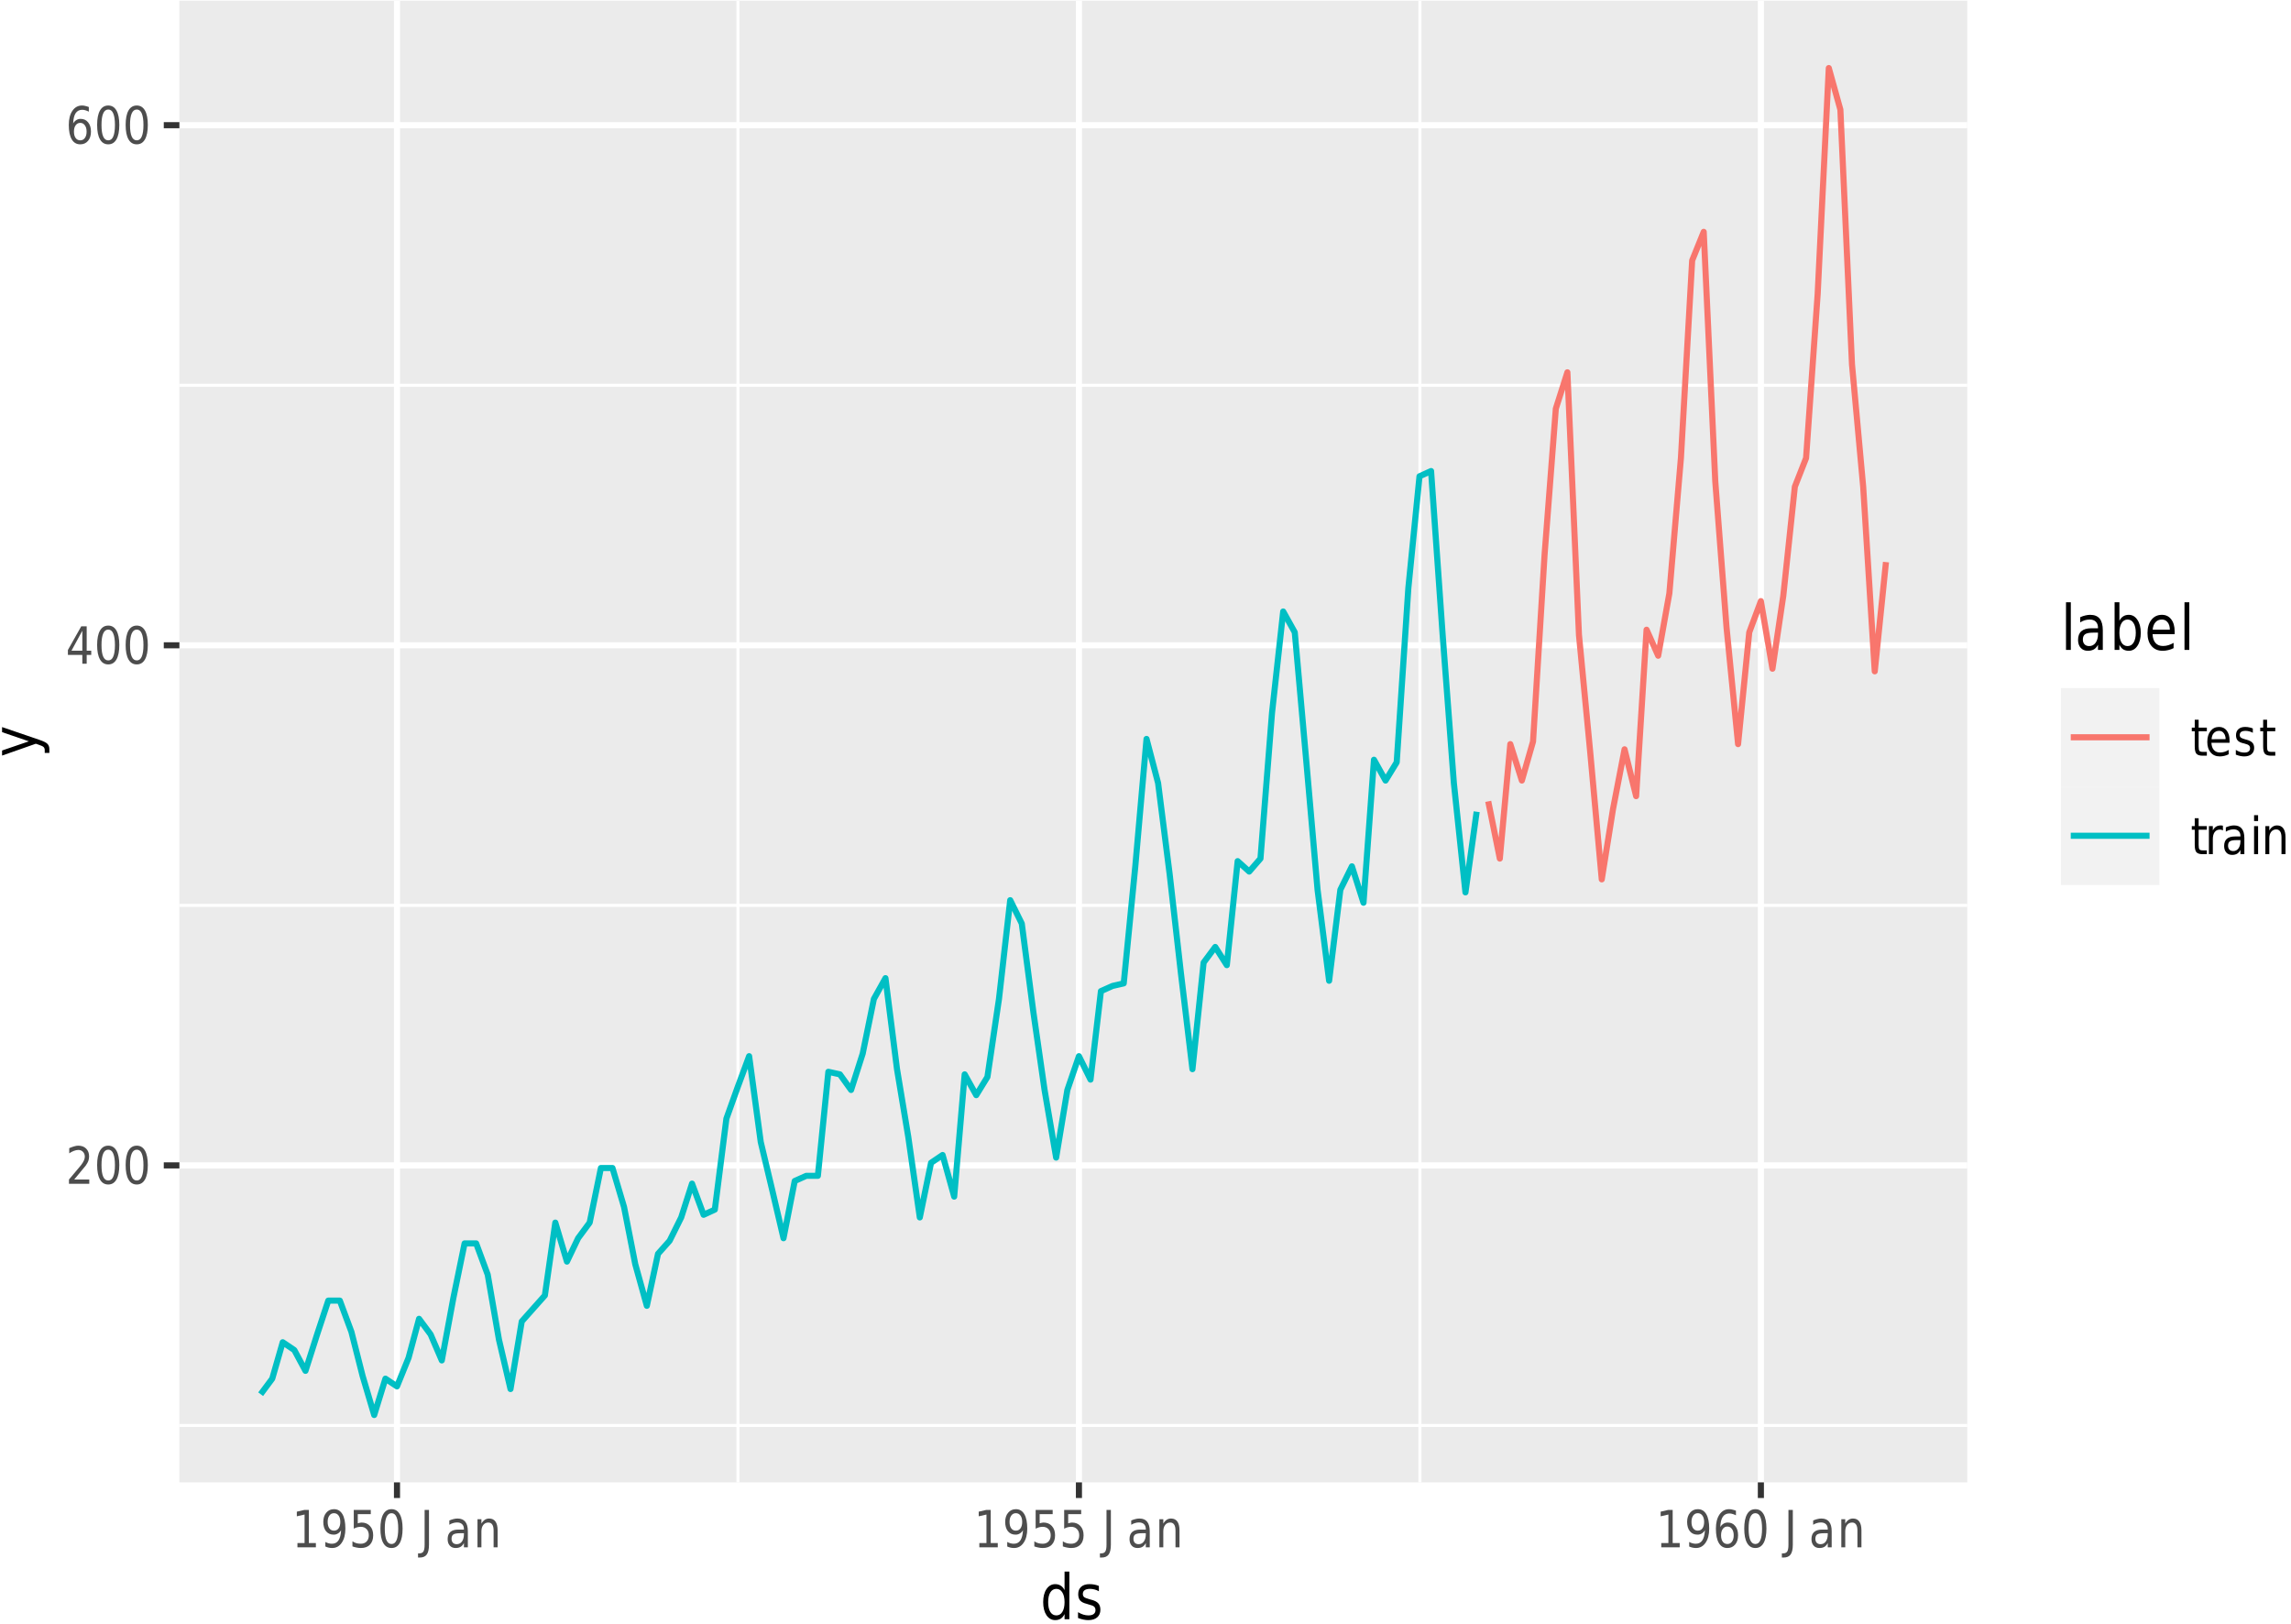 <?xml version="1.0" encoding="UTF-8"?>
<svg xmlns="http://www.w3.org/2000/svg" xmlns:xlink="http://www.w3.org/1999/xlink" width="402pt" height="285pt" viewBox="0 0 402 285" version="1.1">
<defs>
<g>
<symbol overflow="visible" id="glyph0-0">
<path style="stroke:none;" d="M 0.391 1.594 L 0.391 -6.344 L 4.234 -6.344 L 4.234 1.594 Z M 0.812 1.094 L 3.812 1.094 L 3.812 -5.844 L 0.812 -5.844 Z M 0.812 1.094 "/>
</symbol>
<symbol overflow="visible" id="glyph0-1">
<path style="stroke:none;" d="M 1.484 -0.75 L 4.125 -0.75 L 4.125 0 L 0.562 0 L 0.562 -0.75 C 0.852 -1.094 1.242 -1.555 1.734 -2.141 C 2.234 -2.734 2.551 -3.113 2.688 -3.281 C 2.926 -3.602 3.094 -3.875 3.188 -4.094 C 3.289 -4.32 3.344 -4.539 3.344 -4.75 C 3.344 -5.102 3.234 -5.391 3.016 -5.609 C 2.805 -5.828 2.535 -5.938 2.203 -5.938 C 1.961 -5.938 1.707 -5.883 1.438 -5.781 C 1.176 -5.688 0.898 -5.539 0.609 -5.344 L 0.609 -6.25 C 0.91 -6.383 1.191 -6.488 1.453 -6.562 C 1.723 -6.645 1.969 -6.688 2.188 -6.688 C 2.77 -6.688 3.234 -6.516 3.578 -6.172 C 3.922 -5.828 4.094 -5.375 4.094 -4.812 C 4.094 -4.539 4.051 -4.281 3.969 -4.031 C 3.883 -3.789 3.727 -3.508 3.5 -3.188 C 3.438 -3.102 3.234 -2.859 2.891 -2.453 C 2.555 -2.047 2.086 -1.477 1.484 -0.75 Z M 1.484 -0.75 "/>
</symbol>
<symbol overflow="visible" id="glyph0-2">
<path style="stroke:none;" d="M 2.453 -5.984 C 2.055 -5.984 1.758 -5.754 1.562 -5.297 C 1.363 -4.848 1.266 -4.176 1.266 -3.281 C 1.266 -2.375 1.363 -1.695 1.562 -1.25 C 1.758 -0.801 2.055 -0.578 2.453 -0.578 C 2.848 -0.578 3.141 -0.801 3.328 -1.25 C 3.523 -1.695 3.625 -2.375 3.625 -3.281 C 3.625 -4.176 3.523 -4.848 3.328 -5.297 C 3.141 -5.754 2.848 -5.984 2.453 -5.984 Z M 2.453 -6.688 C 3.078 -6.688 3.555 -6.395 3.891 -5.812 C 4.223 -5.227 4.391 -4.383 4.391 -3.281 C 4.391 -2.176 4.223 -1.332 3.891 -0.75 C 3.555 -0.164 3.078 0.125 2.453 0.125 C 1.816 0.125 1.332 -0.164 1 -0.75 C 0.664 -1.332 0.5 -2.176 0.5 -3.281 C 0.5 -4.383 0.664 -5.227 1 -5.812 C 1.332 -6.395 1.816 -6.688 2.453 -6.688 Z M 2.453 -6.688 "/>
</symbol>
<symbol overflow="visible" id="glyph0-3">
<path style="stroke:none;" d="M 2.906 -5.781 L 1 -2.281 L 2.906 -2.281 Z M 2.719 -6.562 L 3.672 -6.562 L 3.672 -2.281 L 4.469 -2.281 L 4.469 -1.547 L 3.672 -1.547 L 3.672 0 L 2.906 0 L 2.906 -1.547 L 0.375 -1.547 L 0.375 -2.406 Z M 2.719 -6.562 "/>
</symbol>
<symbol overflow="visible" id="glyph0-4">
<path style="stroke:none;" d="M 2.547 -3.641 C 2.203 -3.641 1.93 -3.5 1.734 -3.219 C 1.535 -2.945 1.438 -2.578 1.438 -2.109 C 1.438 -1.629 1.535 -1.254 1.734 -0.984 C 1.93 -0.711 2.203 -0.578 2.547 -0.578 C 2.879 -0.578 3.145 -0.711 3.344 -0.984 C 3.551 -1.254 3.656 -1.629 3.656 -2.109 C 3.656 -2.578 3.551 -2.945 3.344 -3.219 C 3.145 -3.5 2.879 -3.641 2.547 -3.641 Z M 4.047 -6.422 L 4.047 -5.609 C 3.859 -5.711 3.664 -5.789 3.469 -5.844 C 3.281 -5.906 3.086 -5.938 2.891 -5.938 C 2.391 -5.938 2.004 -5.738 1.734 -5.344 C 1.473 -4.945 1.328 -4.348 1.297 -3.547 C 1.441 -3.797 1.625 -3.988 1.844 -4.125 C 2.07 -4.27 2.32 -4.344 2.594 -4.344 C 3.156 -4.344 3.598 -4.141 3.922 -3.734 C 4.254 -3.336 4.422 -2.797 4.422 -2.109 C 4.422 -1.43 4.25 -0.891 3.906 -0.484 C 3.562 -0.078 3.109 0.125 2.547 0.125 C 1.891 0.125 1.391 -0.164 1.047 -0.75 C 0.703 -1.332 0.531 -2.176 0.531 -3.281 C 0.531 -4.312 0.738 -5.133 1.156 -5.75 C 1.582 -6.375 2.148 -6.688 2.859 -6.688 C 3.055 -6.688 3.25 -6.66 3.438 -6.609 C 3.633 -6.566 3.836 -6.504 4.047 -6.422 Z M 4.047 -6.422 "/>
</symbol>
<symbol overflow="visible" id="glyph0-5">
<path style="stroke:none;" d="M 0.953 -0.75 L 2.203 -0.75 L 2.203 -5.75 L 0.844 -5.438 L 0.844 -6.25 L 2.188 -6.562 L 2.953 -6.562 L 2.953 -0.75 L 4.188 -0.75 L 4.188 0 L 0.953 0 Z M 0.953 -0.75 "/>
</symbol>
<symbol overflow="visible" id="glyph0-6">
<path style="stroke:none;" d="M 0.844 -0.141 L 0.844 -0.938 C 1.031 -0.832 1.223 -0.754 1.422 -0.703 C 1.617 -0.648 1.812 -0.625 2 -0.625 C 2.5 -0.625 2.879 -0.816 3.141 -1.203 C 3.41 -1.598 3.566 -2.195 3.609 -3 C 3.461 -2.75 3.273 -2.555 3.047 -2.422 C 2.828 -2.285 2.582 -2.219 2.312 -2.219 C 1.75 -2.219 1.301 -2.414 0.969 -2.812 C 0.645 -3.219 0.484 -3.766 0.484 -4.453 C 0.484 -5.117 0.656 -5.656 1 -6.062 C 1.344 -6.477 1.797 -6.688 2.359 -6.688 C 3.004 -6.688 3.5 -6.395 3.844 -5.812 C 4.188 -5.227 4.359 -4.383 4.359 -3.281 C 4.359 -2.238 4.145 -1.41 3.719 -0.797 C 3.301 -0.18 2.738 0.125 2.031 0.125 C 1.844 0.125 1.648 0.102 1.453 0.062 C 1.254 0.02 1.051 -0.047 0.844 -0.141 Z M 2.359 -2.922 C 2.703 -2.922 2.973 -3.055 3.172 -3.328 C 3.367 -3.598 3.469 -3.973 3.469 -4.453 C 3.469 -4.922 3.367 -5.289 3.172 -5.562 C 2.973 -5.844 2.703 -5.984 2.359 -5.984 C 2.016 -5.984 1.742 -5.844 1.547 -5.562 C 1.348 -5.289 1.25 -4.922 1.25 -4.453 C 1.25 -3.973 1.348 -3.598 1.547 -3.328 C 1.742 -3.055 2.016 -2.922 2.359 -2.922 Z M 2.359 -2.922 "/>
</symbol>
<symbol overflow="visible" id="glyph0-7">
<path style="stroke:none;" d="M 0.828 -6.562 L 3.812 -6.562 L 3.812 -5.812 L 1.531 -5.812 L 1.531 -4.203 C 1.633 -4.242 1.742 -4.273 1.859 -4.297 C 1.973 -4.328 2.082 -4.344 2.188 -4.344 C 2.812 -4.344 3.305 -4.141 3.672 -3.734 C 4.047 -3.336 4.234 -2.797 4.234 -2.109 C 4.234 -1.398 4.039 -0.848 3.656 -0.453 C 3.281 -0.066 2.754 0.125 2.078 0.125 C 1.836 0.125 1.594 0.098 1.344 0.047 C 1.102 0.004 0.852 -0.062 0.594 -0.156 L 0.594 -1.047 C 0.82 -0.898 1.055 -0.789 1.297 -0.719 C 1.535 -0.656 1.789 -0.625 2.062 -0.625 C 2.488 -0.625 2.828 -0.754 3.078 -1.016 C 3.336 -1.285 3.469 -1.648 3.469 -2.109 C 3.469 -2.566 3.336 -2.926 3.078 -3.188 C 2.828 -3.457 2.488 -3.594 2.062 -3.594 C 1.852 -3.594 1.645 -3.566 1.438 -3.516 C 1.238 -3.461 1.035 -3.379 0.828 -3.266 Z M 0.828 -6.562 "/>
</symbol>
<symbol overflow="visible" id="glyph0-8">
<path style="stroke:none;" d=""/>
</symbol>
<symbol overflow="visible" id="glyph0-9">
<path style="stroke:none;" d="M 0.75 -6.562 L 1.516 -6.562 L 1.516 -0.453 C 1.516 0.336 1.383 0.91 1.125 1.266 C 0.875 1.617 0.461 1.797 -0.109 1.797 L -0.406 1.797 L -0.406 1.062 L -0.156 1.062 C 0.176 1.062 0.41 0.945 0.547 0.719 C 0.68 0.5 0.75 0.109 0.75 -0.453 Z M 0.75 -6.562 "/>
</symbol>
<symbol overflow="visible" id="glyph0-10">
<path style="stroke:none;" d="M 2.641 -2.469 C 2.078 -2.469 1.688 -2.395 1.469 -2.25 C 1.258 -2.102 1.156 -1.848 1.156 -1.484 C 1.156 -1.203 1.234 -0.973 1.391 -0.797 C 1.555 -0.629 1.781 -0.547 2.062 -0.547 C 2.445 -0.547 2.754 -0.703 2.984 -1.016 C 3.211 -1.336 3.328 -1.766 3.328 -2.297 L 3.328 -2.469 Z M 4.016 -2.812 L 4.016 0 L 3.328 0 L 3.328 -0.75 C 3.172 -0.445 2.973 -0.223 2.734 -0.078 C 2.504 0.055 2.219 0.125 1.875 0.125 C 1.438 0.125 1.094 -0.016 0.844 -0.297 C 0.594 -0.578 0.469 -0.957 0.469 -1.438 C 0.469 -1.988 0.625 -2.406 0.938 -2.688 C 1.258 -2.969 1.734 -3.109 2.359 -3.109 L 3.328 -3.109 L 3.328 -3.188 C 3.328 -3.562 3.223 -3.848 3.016 -4.047 C 2.805 -4.254 2.508 -4.359 2.125 -4.359 C 1.883 -4.359 1.648 -4.32 1.422 -4.25 C 1.203 -4.188 0.984 -4.086 0.766 -3.953 L 0.766 -4.703 C 1.023 -4.816 1.27 -4.898 1.5 -4.953 C 1.738 -5.016 1.973 -5.047 2.203 -5.047 C 2.816 -5.047 3.27 -4.859 3.562 -4.484 C 3.863 -4.117 4.016 -3.562 4.016 -2.812 Z M 4.016 -2.812 "/>
</symbol>
<symbol overflow="visible" id="glyph0-11">
<path style="stroke:none;" d="M 4.234 -2.969 L 4.234 0 L 3.531 0 L 3.531 -2.938 C 3.531 -3.406 3.453 -3.754 3.297 -3.984 C 3.141 -4.223 2.91 -4.344 2.609 -4.344 C 2.234 -4.344 1.938 -4.203 1.719 -3.922 C 1.5 -3.641 1.391 -3.258 1.391 -2.781 L 1.391 0 L 0.703 0 L 0.703 -4.922 L 1.391 -4.922 L 1.391 -4.156 C 1.555 -4.445 1.75 -4.664 1.969 -4.812 C 2.195 -4.969 2.457 -5.047 2.75 -5.047 C 3.238 -5.047 3.609 -4.867 3.859 -4.516 C 4.109 -4.16 4.234 -3.645 4.234 -2.969 Z M 4.234 -2.969 "/>
</symbol>
<symbol overflow="visible" id="glyph0-12">
<path style="stroke:none;" d="M 1.406 -6.312 L 1.406 -4.922 L 2.844 -4.922 L 2.844 -4.297 L 1.406 -4.297 L 1.406 -1.625 C 1.406 -1.219 1.453 -0.957 1.547 -0.844 C 1.641 -0.727 1.832 -0.672 2.125 -0.672 L 2.844 -0.672 L 2.844 0 L 2.125 0 C 1.594 0 1.223 -0.113 1.016 -0.344 C 0.816 -0.582 0.719 -1.008 0.719 -1.625 L 0.719 -4.297 L 0.203 -4.297 L 0.203 -4.922 L 0.719 -4.922 L 0.719 -6.312 Z M 1.406 -6.312 "/>
</symbol>
<symbol overflow="visible" id="glyph0-13">
<path style="stroke:none;" d="M 4.328 -2.656 L 4.328 -2.266 L 1.141 -2.266 C 1.172 -1.711 1.316 -1.289 1.578 -1 C 1.836 -0.707 2.195 -0.562 2.656 -0.562 C 2.914 -0.562 3.172 -0.598 3.422 -0.672 C 3.672 -0.742 3.922 -0.859 4.172 -1.016 L 4.172 -0.25 C 3.922 -0.125 3.664 -0.031 3.406 0.031 C 3.145 0.094 2.879 0.125 2.609 0.125 C 1.941 0.125 1.41 -0.102 1.016 -0.562 C 0.617 -1.02 0.422 -1.633 0.422 -2.406 C 0.422 -3.219 0.609 -3.859 0.984 -4.328 C 1.359 -4.805 1.859 -5.047 2.484 -5.047 C 3.055 -5.047 3.504 -4.832 3.828 -4.406 C 4.16 -3.977 4.328 -3.395 4.328 -2.656 Z M 3.641 -2.906 C 3.629 -3.344 3.52 -3.691 3.312 -3.953 C 3.113 -4.223 2.844 -4.359 2.5 -4.359 C 2.113 -4.359 1.801 -4.227 1.562 -3.969 C 1.332 -3.719 1.203 -3.359 1.172 -2.891 Z M 3.641 -2.906 "/>
</symbol>
<symbol overflow="visible" id="glyph0-14">
<path style="stroke:none;" d="M 3.406 -4.781 L 3.406 -4.016 C 3.219 -4.129 3.016 -4.211 2.797 -4.266 C 2.586 -4.328 2.367 -4.359 2.141 -4.359 C 1.797 -4.359 1.535 -4.297 1.359 -4.172 C 1.191 -4.055 1.109 -3.875 1.109 -3.625 C 1.109 -3.438 1.172 -3.289 1.297 -3.188 C 1.422 -3.082 1.672 -2.977 2.047 -2.875 L 2.281 -2.812 C 2.77 -2.688 3.117 -2.508 3.328 -2.281 C 3.535 -2.062 3.641 -1.754 3.641 -1.359 C 3.641 -0.898 3.484 -0.535 3.172 -0.266 C 2.859 -0.004 2.43 0.125 1.891 0.125 C 1.672 0.125 1.438 0.098 1.188 0.047 C 0.945 -0.004 0.691 -0.082 0.422 -0.188 L 0.422 -1.016 C 0.672 -0.859 0.922 -0.738 1.172 -0.656 C 1.422 -0.582 1.664 -0.547 1.906 -0.547 C 2.238 -0.547 2.488 -0.609 2.656 -0.734 C 2.832 -0.867 2.922 -1.055 2.922 -1.297 C 2.922 -1.516 2.859 -1.68 2.734 -1.797 C 2.609 -1.922 2.332 -2.035 1.906 -2.141 L 1.656 -2.203 C 1.227 -2.305 0.922 -2.469 0.734 -2.688 C 0.547 -2.906 0.453 -3.207 0.453 -3.594 C 0.453 -4.051 0.594 -4.406 0.875 -4.656 C 1.156 -4.914 1.551 -5.047 2.062 -5.047 C 2.32 -5.047 2.562 -5.02 2.781 -4.969 C 3.008 -4.926 3.219 -4.863 3.406 -4.781 Z M 3.406 -4.781 "/>
</symbol>
<symbol overflow="visible" id="glyph0-15">
<path style="stroke:none;" d="M 3.172 -4.172 C 3.086 -4.223 3 -4.258 2.906 -4.281 C 2.82 -4.301 2.723 -4.312 2.609 -4.312 C 2.223 -4.312 1.922 -4.16 1.703 -3.859 C 1.492 -3.566 1.391 -3.145 1.391 -2.594 L 1.391 0 L 0.703 0 L 0.703 -4.922 L 1.391 -4.922 L 1.391 -4.156 C 1.535 -4.457 1.723 -4.68 1.953 -4.828 C 2.191 -4.973 2.477 -5.047 2.812 -5.047 C 2.863 -5.047 2.914 -5.039 2.969 -5.031 C 3.031 -5.02 3.094 -5.008 3.156 -5 Z M 3.172 -4.172 "/>
</symbol>
<symbol overflow="visible" id="glyph0-16">
<path style="stroke:none;" d="M 0.719 -4.922 L 1.422 -4.922 L 1.422 0 L 0.719 0 Z M 0.719 -6.844 L 1.422 -6.844 L 1.422 -5.812 L 0.719 -5.812 Z M 0.719 -6.844 "/>
</symbol>
<symbol overflow="visible" id="glyph1-0">
<path style="stroke:none;" d="M 0.469 1.938 L 0.469 -7.75 L 5.172 -7.75 L 5.172 1.938 Z M 1 1.328 L 4.641 1.328 L 4.641 -7.141 L 1 -7.141 Z M 1 1.328 "/>
</symbol>
<symbol overflow="visible" id="glyph1-1">
<path style="stroke:none;" d="M 4.266 -5.109 L 4.266 -8.359 L 5.109 -8.359 L 5.109 0 L 4.266 0 L 4.266 -0.906 C 4.086 -0.539 3.863 -0.27 3.594 -0.094 C 3.32 0.07 3 0.156 2.625 0.156 C 2 0.156 1.488 -0.129 1.094 -0.703 C 0.707 -1.285 0.516 -2.051 0.516 -3 C 0.516 -3.945 0.707 -4.707 1.094 -5.281 C 1.488 -5.863 2 -6.156 2.625 -6.156 C 3 -6.156 3.32 -6.066 3.594 -5.891 C 3.863 -5.723 4.086 -5.461 4.266 -5.109 Z M 1.391 -3 C 1.391 -2.27 1.516 -1.695 1.766 -1.281 C 2.023 -0.875 2.379 -0.672 2.828 -0.672 C 3.273 -0.672 3.625 -0.875 3.875 -1.281 C 4.133 -1.695 4.266 -2.27 4.266 -3 C 4.266 -3.727 4.133 -4.297 3.875 -4.703 C 3.625 -5.117 3.273 -5.328 2.828 -5.328 C 2.379 -5.328 2.023 -5.117 1.766 -4.703 C 1.516 -4.297 1.391 -3.727 1.391 -3 Z M 1.391 -3 "/>
</symbol>
<symbol overflow="visible" id="glyph1-2">
<path style="stroke:none;" d="M 4.172 -5.844 L 4.172 -4.906 C 3.93 -5.051 3.68 -5.156 3.422 -5.219 C 3.16 -5.289 2.895 -5.328 2.625 -5.328 C 2.207 -5.328 1.891 -5.25 1.672 -5.094 C 1.461 -4.945 1.359 -4.727 1.359 -4.438 C 1.359 -4.207 1.43 -4.023 1.578 -3.891 C 1.734 -3.766 2.039 -3.641 2.5 -3.516 L 2.781 -3.438 C 3.383 -3.289 3.812 -3.078 4.062 -2.797 C 4.312 -2.523 4.438 -2.145 4.438 -1.656 C 4.438 -1.102 4.25 -0.66 3.875 -0.328 C 3.5 -0.004 2.977 0.156 2.312 0.156 C 2.039 0.156 1.754 0.125 1.453 0.062 C 1.148 0 0.836 -0.094 0.516 -0.219 L 0.516 -1.234 C 0.828 -1.047 1.133 -0.906 1.438 -0.812 C 1.738 -0.719 2.035 -0.672 2.328 -0.672 C 2.734 -0.672 3.039 -0.75 3.25 -0.906 C 3.469 -1.07 3.578 -1.297 3.578 -1.578 C 3.578 -1.848 3.5 -2.055 3.344 -2.203 C 3.188 -2.348 2.848 -2.484 2.328 -2.609 L 2.031 -2.703 C 1.508 -2.828 1.129 -3.02 0.891 -3.281 C 0.66 -3.551 0.547 -3.922 0.547 -4.391 C 0.547 -4.953 0.719 -5.383 1.062 -5.688 C 1.406 -6 1.891 -6.156 2.516 -6.156 C 2.828 -6.156 3.117 -6.129 3.391 -6.078 C 3.672 -6.023 3.93 -5.945 4.172 -5.844 Z M 4.172 -5.844 "/>
</symbol>
<symbol overflow="visible" id="glyph1-3">
<path style="stroke:none;" d="M 0.891 -8.359 L 1.734 -8.359 L 1.734 0 L 0.891 0 Z M 0.891 -8.359 "/>
</symbol>
<symbol overflow="visible" id="glyph1-4">
<path style="stroke:none;" d="M 3.219 -3.031 C 2.539 -3.031 2.066 -2.938 1.797 -2.75 C 1.535 -2.562 1.406 -2.25 1.406 -1.812 C 1.406 -1.469 1.504 -1.191 1.703 -0.984 C 1.898 -0.773 2.172 -0.672 2.516 -0.672 C 2.984 -0.672 3.359 -0.863 3.641 -1.25 C 3.922 -1.645 4.062 -2.16 4.062 -2.797 L 4.062 -3.031 Z M 4.906 -3.438 L 4.906 0 L 4.062 0 L 4.062 -0.906 C 3.875 -0.539 3.633 -0.27 3.344 -0.094 C 3.051 0.07 2.695 0.156 2.281 0.156 C 1.758 0.156 1.344 -0.016 1.031 -0.359 C 0.719 -0.703 0.562 -1.164 0.562 -1.75 C 0.562 -2.426 0.754 -2.938 1.141 -3.281 C 1.535 -3.625 2.113 -3.797 2.875 -3.797 L 4.062 -3.797 L 4.062 -3.891 C 4.062 -4.348 3.93 -4.703 3.672 -4.953 C 3.422 -5.203 3.066 -5.328 2.609 -5.328 C 2.305 -5.328 2.016 -5.285 1.734 -5.203 C 1.461 -5.117 1.195 -4.992 0.938 -4.828 L 0.938 -5.734 C 1.25 -5.879 1.551 -5.984 1.844 -6.047 C 2.133 -6.117 2.414 -6.156 2.688 -6.156 C 3.438 -6.156 3.992 -5.93 4.359 -5.484 C 4.723 -5.035 4.906 -4.352 4.906 -3.438 Z M 4.906 -3.438 "/>
</symbol>
<symbol overflow="visible" id="glyph1-5">
<path style="stroke:none;" d="M 4.578 -3 C 4.578 -3.727 4.445 -4.297 4.188 -4.703 C 3.938 -5.117 3.586 -5.328 3.141 -5.328 C 2.691 -5.328 2.336 -5.117 2.078 -4.703 C 1.828 -4.297 1.703 -3.727 1.703 -3 C 1.703 -2.27 1.828 -1.695 2.078 -1.281 C 2.336 -0.875 2.691 -0.672 3.141 -0.672 C 3.586 -0.672 3.938 -0.875 4.188 -1.281 C 4.445 -1.695 4.578 -2.27 4.578 -3 Z M 1.703 -5.109 C 1.879 -5.461 2.102 -5.723 2.375 -5.891 C 2.645 -6.066 2.969 -6.156 3.344 -6.156 C 3.969 -6.156 4.473 -5.863 4.859 -5.281 C 5.254 -4.707 5.453 -3.945 5.453 -3 C 5.453 -2.051 5.254 -1.285 4.859 -0.703 C 4.473 -0.129 3.969 0.156 3.344 0.156 C 2.969 0.156 2.645 0.07 2.375 -0.094 C 2.102 -0.27 1.879 -0.539 1.703 -0.906 L 1.703 0 L 0.859 0 L 0.859 -8.359 L 1.703 -8.359 Z M 1.703 -5.109 "/>
</symbol>
<symbol overflow="visible" id="glyph1-6">
<path style="stroke:none;" d="M 5.281 -3.25 L 5.281 -2.766 L 1.406 -2.766 C 1.438 -2.086 1.609 -1.57 1.922 -1.219 C 2.234 -0.863 2.672 -0.688 3.234 -0.688 C 3.555 -0.688 3.867 -0.734 4.172 -0.828 C 4.484 -0.922 4.789 -1.055 5.094 -1.234 L 5.094 -0.312 C 4.789 -0.156 4.477 -0.039 4.156 0.031 C 3.832 0.113 3.508 0.156 3.188 0.156 C 2.363 0.156 1.711 -0.117 1.234 -0.672 C 0.754 -1.234 0.516 -1.992 0.516 -2.953 C 0.516 -3.93 0.742 -4.707 1.203 -5.281 C 1.66 -5.863 2.273 -6.156 3.047 -6.156 C 3.734 -6.156 4.273 -5.895 4.672 -5.375 C 5.078 -4.852 5.281 -4.145 5.281 -3.25 Z M 4.438 -3.547 C 4.438 -4.086 4.305 -4.52 4.047 -4.844 C 3.797 -5.164 3.461 -5.328 3.047 -5.328 C 2.578 -5.328 2.203 -5.172 1.922 -4.859 C 1.641 -4.547 1.473 -4.109 1.422 -3.547 Z M 4.438 -3.547 "/>
</symbol>
<symbol overflow="visible" id="glyph2-0">
<path style="stroke:none;" d="M 1.938 -0.469 L -7.75 -0.469 L -7.75 -5.172 L 1.938 -5.172 Z M 1.328 -1 L 1.328 -4.641 L -7.141 -4.641 L -7.141 -1 Z M 1.328 -1 "/>
</symbol>
<symbol overflow="visible" id="glyph2-1">
<path style="stroke:none;" d="M 0.562 -3.031 C 1.281 -2.789 1.742 -2.555 1.953 -2.328 C 2.172 -2.098 2.281 -1.797 2.281 -1.422 L 2.281 -0.75 L 1.469 -0.75 L 1.469 -1.234 C 1.469 -1.473 1.398 -1.656 1.266 -1.781 C 1.141 -1.906 0.836 -2.047 0.359 -2.203 L -0.094 -2.359 L -6.016 -0.281 L -6.016 -1.172 L -1.312 -2.781 L -6.016 -4.391 L -6.016 -5.281 Z M 0.562 -3.031 "/>
</symbol>
</g>
<clipPath id="clip1">
  <path d="M 31.48 0.121 L 345.191 0.121 L 345.191 260.09 L 31.48 260.09 Z M 31.48 0.121 "/>
</clipPath>
<clipPath id="clip2">
  <path d="M 31.48 249 L 345.191 249 L 345.191 251 L 31.48 251 Z M 31.48 249 "/>
</clipPath>
<clipPath id="clip3">
  <path d="M 31.48 158 L 345.191 158 L 345.191 160 L 31.48 160 Z M 31.48 158 "/>
</clipPath>
<clipPath id="clip4">
  <path d="M 31.48 67 L 345.191 67 L 345.191 68 L 31.48 68 Z M 31.48 67 "/>
</clipPath>
<clipPath id="clip5">
  <path d="M 129 0.121 L 130 0.121 L 130 260.09 L 129 260.09 Z M 129 0.121 "/>
</clipPath>
<clipPath id="clip6">
  <path d="M 248 0.121 L 250 0.121 L 250 260.09 L 248 260.09 Z M 248 0.121 "/>
</clipPath>
<clipPath id="clip7">
  <path d="M 31.48 203 L 345.191 203 L 345.191 206 L 31.48 206 Z M 31.48 203 "/>
</clipPath>
<clipPath id="clip8">
  <path d="M 31.48 112 L 345.191 112 L 345.191 114 L 31.48 114 Z M 31.48 112 "/>
</clipPath>
<clipPath id="clip9">
  <path d="M 31.48 21 L 345.191 21 L 345.191 23 L 31.48 23 Z M 31.48 21 "/>
</clipPath>
<clipPath id="clip10">
  <path d="M 69 0.121 L 71 0.121 L 71 260.09 L 69 260.09 Z M 69 0.121 "/>
</clipPath>
<clipPath id="clip11">
  <path d="M 188 0.121 L 190 0.121 L 190 260.09 L 188 260.09 Z M 188 0.121 "/>
</clipPath>
<clipPath id="clip12">
  <path d="M 308 0.121 L 310 0.121 L 310 260.09 L 308 260.09 Z M 308 0.121 "/>
</clipPath>
</defs>
<g id="surface1">
<rect x="0" y="0" width="402" height="285" style="fill:rgb(100%,100%,100%);fill-opacity:1;stroke:none;"/>
<path style="fill:none;stroke-width:1.07;stroke-linecap:round;stroke-linejoin:round;stroke:rgb(100%,100%,100%);stroke-opacity:1;stroke-miterlimit:10;" d="M 0 0 L 419.762 0 L 419.762 297.359 L 0 297.359 Z M 0 0 " transform="matrix(1,0,0,-1,-7,292)"/>
<g clip-path="url(#clip1)" clip-rule="nonzero">
<path style=" stroke:none;fill-rule:nonzero;fill:rgb(92.157%,92.157%,92.157%);fill-opacity:1;" d="M 31.48 260.09 L 345.191 260.09 L 345.191 0.121 L 31.48 0.121 Z M 31.48 260.09 "/>
</g>
<g clip-path="url(#clip2)" clip-rule="nonzero">
<path style="fill:none;stroke-width:0.53;stroke-linecap:butt;stroke-linejoin:round;stroke:rgb(100%,100%,100%);stroke-opacity:1;stroke-miterlimit:10;" d="M 38.48 41.898 L 352.191 41.898 " transform="matrix(1,0,0,-1,-7,292)"/>
</g>
<g clip-path="url(#clip3)" clip-rule="nonzero">
<path style="fill:none;stroke-width:0.53;stroke-linecap:butt;stroke-linejoin:round;stroke:rgb(100%,100%,100%);stroke-opacity:1;stroke-miterlimit:10;" d="M 38.48 133.148 L 352.191 133.148 " transform="matrix(1,0,0,-1,-7,292)"/>
</g>
<g clip-path="url(#clip4)" clip-rule="nonzero">
<path style="fill:none;stroke-width:0.53;stroke-linecap:butt;stroke-linejoin:round;stroke:rgb(100%,100%,100%);stroke-opacity:1;stroke-miterlimit:10;" d="M 38.48 224.398 L 352.191 224.398 " transform="matrix(1,0,0,-1,-7,292)"/>
</g>
<g clip-path="url(#clip5)" clip-rule="nonzero">
<path style="fill:none;stroke-width:0.53;stroke-linecap:butt;stroke-linejoin:round;stroke:rgb(100%,100%,100%);stroke-opacity:1;stroke-miterlimit:10;" d="M 136.488 31.91 L 136.488 291.879 " transform="matrix(1,0,0,-1,-7,292)"/>
</g>
<g clip-path="url(#clip6)" clip-rule="nonzero">
<path style="fill:none;stroke-width:0.53;stroke-linecap:butt;stroke-linejoin:round;stroke:rgb(100%,100%,100%);stroke-opacity:1;stroke-miterlimit:10;" d="M 256.148 31.91 L 256.148 291.879 " transform="matrix(1,0,0,-1,-7,292)"/>
</g>
<g clip-path="url(#clip7)" clip-rule="nonzero">
<path style="fill:none;stroke-width:1.07;stroke-linecap:butt;stroke-linejoin:round;stroke:rgb(100%,100%,100%);stroke-opacity:1;stroke-miterlimit:10;" d="M 38.48 87.531 L 352.191 87.531 " transform="matrix(1,0,0,-1,-7,292)"/>
</g>
<g clip-path="url(#clip8)" clip-rule="nonzero">
<path style="fill:none;stroke-width:1.07;stroke-linecap:butt;stroke-linejoin:round;stroke:rgb(100%,100%,100%);stroke-opacity:1;stroke-miterlimit:10;" d="M 38.48 178.781 L 352.191 178.781 " transform="matrix(1,0,0,-1,-7,292)"/>
</g>
<g clip-path="url(#clip9)" clip-rule="nonzero">
<path style="fill:none;stroke-width:1.07;stroke-linecap:butt;stroke-linejoin:round;stroke:rgb(100%,100%,100%);stroke-opacity:1;stroke-miterlimit:10;" d="M 38.48 270.031 L 352.191 270.031 " transform="matrix(1,0,0,-1,-7,292)"/>
</g>
<g clip-path="url(#clip10)" clip-rule="nonzero">
<path style="fill:none;stroke-width:1.07;stroke-linecap:butt;stroke-linejoin:round;stroke:rgb(100%,100%,100%);stroke-opacity:1;stroke-miterlimit:10;" d="M 76.66 31.91 L 76.66 291.879 " transform="matrix(1,0,0,-1,-7,292)"/>
</g>
<g clip-path="url(#clip11)" clip-rule="nonzero">
<path style="fill:none;stroke-width:1.07;stroke-linecap:butt;stroke-linejoin:round;stroke:rgb(100%,100%,100%);stroke-opacity:1;stroke-miterlimit:10;" d="M 196.32 31.91 L 196.32 291.879 " transform="matrix(1,0,0,-1,-7,292)"/>
</g>
<g clip-path="url(#clip12)" clip-rule="nonzero">
<path style="fill:none;stroke-width:1.07;stroke-linecap:butt;stroke-linejoin:round;stroke:rgb(100%,100%,100%);stroke-opacity:1;stroke-miterlimit:10;" d="M 315.98 31.91 L 315.98 291.879 " transform="matrix(1,0,0,-1,-7,292)"/>
</g>
<path style="fill:none;stroke-width:1.07;stroke-linecap:butt;stroke-linejoin:round;stroke:rgb(97.255%,46.274%,42.744%);stroke-opacity:1;stroke-miterlimit:10;" d="M 268.141 151.398 L 270.172 141.359 L 272.012 161.441 L 274.039 155.051 L 276 161.898 L 278.031 194.75 L 280 220.301 L 282.031 226.68 L 284.059 180.602 L 286.031 160.07 L 288.059 137.711 L 290.031 150.031 L 292.059 160.531 L 294.09 152.309 L 295.922 181.512 L 297.961 176.949 L 299.922 187.898 L 301.949 211.629 L 303.922 246.301 L 305.949 251.32 L 307.98 207.52 L 309.949 181.969 L 311.98 161.441 L 313.941 181.059 L 315.98 186.531 L 318.012 174.672 L 319.91 187.449 L 321.941 206.609 L 323.91 211.629 L 325.941 240.371 L 327.898 280.059 L 329.93 272.762 L 331.969 228.051 L 333.93 206.609 L 335.961 174.211 L 337.93 193.379 " transform="matrix(1,0,0,-1,-7,292)"/>
<path style="fill:none;stroke-width:1.07;stroke-linecap:butt;stroke-linejoin:round;stroke:rgb(0%,74.902%,76.863%);stroke-opacity:1;stroke-miterlimit:10;" d="M 52.738 47.379 L 54.77 50.109 L 56.609 56.5 L 58.641 55.129 L 60.602 51.48 L 62.641 57.871 L 64.602 63.801 L 66.629 63.801 L 68.66 58.328 L 70.629 50.57 L 72.66 43.73 L 74.629 50.109 L 76.66 48.75 L 78.691 53.762 L 80.531 60.609 L 82.559 57.871 L 84.52 53.309 L 86.551 64.262 L 88.52 73.84 L 90.551 73.84 L 92.578 68.359 L 94.551 56.961 L 96.578 48.289 L 98.551 60.148 L 100.578 62.43 L 102.609 64.711 L 104.441 77.488 L 106.48 70.648 L 108.441 74.75 L 110.469 77.488 L 112.441 87.07 L 114.469 87.07 L 116.5 80.23 L 118.469 70.191 L 120.5 62.891 L 122.461 72.012 L 124.5 74.301 L 126.531 78.398 L 128.43 84.328 L 130.461 78.859 L 132.43 79.77 L 134.461 95.738 L 136.422 101.211 L 138.449 106.691 L 140.488 91.629 L 142.449 83.422 L 144.48 74.75 L 146.449 84.789 L 148.48 85.699 L 150.512 85.699 L 152.352 103.949 L 154.379 103.5 L 156.34 100.762 L 158.379 107.148 L 160.34 116.73 L 162.371 120.379 L 164.398 104.41 L 166.371 92.551 L 168.398 78.398 L 170.371 87.98 L 172.398 89.352 L 174.43 82.051 L 176.27 103.5 L 178.301 99.852 L 180.262 103.039 L 182.289 116.73 L 184.262 134.059 L 186.289 129.961 L 188.32 114.449 L 190.289 100.762 L 192.32 88.898 L 194.289 100.762 L 196.32 106.691 L 198.352 102.578 L 200.18 118.102 L 202.219 119.012 L 204.18 119.461 L 206.211 140 L 208.18 162.352 L 210.211 154.602 L 212.238 138.629 L 214.211 121.289 L 216.238 104.41 L 218.199 123.109 L 220.238 125.852 L 222.27 122.66 L 224.172 140.91 L 226.199 139.078 L 228.172 141.359 L 230.199 166.91 L 232.16 184.711 L 234.191 181.059 L 236.23 158.25 L 238.191 135.891 L 240.219 119.922 L 242.191 135.891 L 244.219 140 L 246.25 133.609 L 248.09 158.699 L 250.121 155.051 L 252.078 158.25 L 254.121 188.809 L 256.078 208.43 L 258.109 209.352 L 260.141 180.602 L 262.109 154.602 L 264.141 135.43 L 266.109 149.578 " transform="matrix(1,0,0,-1,-7,292)"/>
<g style="fill:rgb(30.196%,30.196%,30.196%);fill-opacity:1;">
  <use xlink:href="#glyph0-1" x="11.54" y="207.7"/>
  <use xlink:href="#glyph0-2" x="16.544" y="207.7"/>
  <use xlink:href="#glyph0-2" x="21.548" y="207.7"/>
</g>
<g style="fill:rgb(30.196%,30.196%,30.196%);fill-opacity:1;">
  <use xlink:href="#glyph0-3" x="11.54" y="116.45"/>
  <use xlink:href="#glyph0-2" x="16.544" y="116.45"/>
  <use xlink:href="#glyph0-2" x="21.548" y="116.45"/>
</g>
<g style="fill:rgb(30.196%,30.196%,30.196%);fill-opacity:1;">
  <use xlink:href="#glyph0-4" x="11.54" y="25.2"/>
  <use xlink:href="#glyph0-2" x="16.544" y="25.2"/>
  <use xlink:href="#glyph0-2" x="21.548" y="25.2"/>
</g>
<path style="fill:none;stroke-width:1.07;stroke-linecap:butt;stroke-linejoin:round;stroke:rgb(20%,20%,20%);stroke-opacity:1;stroke-miterlimit:10;" d="M 35.738 87.531 L 38.48 87.531 " transform="matrix(1,0,0,-1,-7,292)"/>
<path style="fill:none;stroke-width:1.07;stroke-linecap:butt;stroke-linejoin:round;stroke:rgb(20%,20%,20%);stroke-opacity:1;stroke-miterlimit:10;" d="M 35.738 178.781 L 38.48 178.781 " transform="matrix(1,0,0,-1,-7,292)"/>
<path style="fill:none;stroke-width:1.07;stroke-linecap:butt;stroke-linejoin:round;stroke:rgb(20%,20%,20%);stroke-opacity:1;stroke-miterlimit:10;" d="M 35.738 270.031 L 38.48 270.031 " transform="matrix(1,0,0,-1,-7,292)"/>
<path style="fill:none;stroke-width:1.07;stroke-linecap:butt;stroke-linejoin:round;stroke:rgb(20%,20%,20%);stroke-opacity:1;stroke-miterlimit:10;" d="M 76.66 29.172 L 76.66 31.91 " transform="matrix(1,0,0,-1,-7,292)"/>
<path style="fill:none;stroke-width:1.07;stroke-linecap:butt;stroke-linejoin:round;stroke:rgb(20%,20%,20%);stroke-opacity:1;stroke-miterlimit:10;" d="M 196.32 29.172 L 196.32 31.91 " transform="matrix(1,0,0,-1,-7,292)"/>
<path style="fill:none;stroke-width:1.07;stroke-linecap:butt;stroke-linejoin:round;stroke:rgb(20%,20%,20%);stroke-opacity:1;stroke-miterlimit:10;" d="M 315.98 29.172 L 315.98 31.91 " transform="matrix(1,0,0,-1,-7,292)"/>
<g style="fill:rgb(30.196%,30.196%,30.196%);fill-opacity:1;">
  <use xlink:href="#glyph0-5" x="51.24" y="271.48"/>
  <use xlink:href="#glyph0-6" x="56.244" y="271.48"/>
  <use xlink:href="#glyph0-7" x="61.248" y="271.48"/>
  <use xlink:href="#glyph0-2" x="66.252" y="271.48"/>
  <use xlink:href="#glyph0-8" x="71.256" y="271.48"/>
  <use xlink:href="#glyph0-9" x="73.758" y="271.48"/>
</g>
<g style="fill:rgb(30.196%,30.196%,30.196%);fill-opacity:1;">
  <use xlink:href="#glyph0-10" x="78.078" y="271.48"/>
  <use xlink:href="#glyph0-11" x="83.082" y="271.48"/>
</g>
<g style="fill:rgb(30.196%,30.196%,30.196%);fill-opacity:1;">
  <use xlink:href="#glyph0-5" x="170.89" y="271.48"/>
  <use xlink:href="#glyph0-6" x="175.894" y="271.48"/>
  <use xlink:href="#glyph0-7" x="180.898" y="271.48"/>
  <use xlink:href="#glyph0-7" x="185.902" y="271.48"/>
  <use xlink:href="#glyph0-8" x="190.906" y="271.48"/>
  <use xlink:href="#glyph0-9" x="193.408" y="271.48"/>
</g>
<g style="fill:rgb(30.196%,30.196%,30.196%);fill-opacity:1;">
  <use xlink:href="#glyph0-10" x="197.728" y="271.48"/>
  <use xlink:href="#glyph0-11" x="202.732" y="271.48"/>
</g>
<g style="fill:rgb(30.196%,30.196%,30.196%);fill-opacity:1;">
  <use xlink:href="#glyph0-5" x="290.55" y="271.48"/>
  <use xlink:href="#glyph0-6" x="295.554" y="271.48"/>
  <use xlink:href="#glyph0-4" x="300.558" y="271.48"/>
  <use xlink:href="#glyph0-2" x="305.562" y="271.48"/>
  <use xlink:href="#glyph0-8" x="310.566" y="271.48"/>
  <use xlink:href="#glyph0-9" x="313.068" y="271.48"/>
</g>
<g style="fill:rgb(30.196%,30.196%,30.196%);fill-opacity:1;">
  <use xlink:href="#glyph0-10" x="317.388" y="271.48"/>
  <use xlink:href="#glyph0-11" x="322.392" y="271.48"/>
</g>
<g style="fill:rgb(0%,0%,0%);fill-opacity:1;">
  <use xlink:href="#glyph1-1" x="182.53" y="284.1"/>
  <use xlink:href="#glyph1-2" x="188.646" y="284.1"/>
</g>
<g style="fill:rgb(0%,0%,0%);fill-opacity:1;">
  <use xlink:href="#glyph2-1" x="6.38" y="132.85"/>
</g>
<path style=" stroke:none;fill-rule:nonzero;fill:rgb(100%,100%,100%);fill-opacity:1;" d="M 356.148 160.762 L 407.281 160.762 L 407.281 99.441 L 356.148 99.441 Z M 356.148 160.762 "/>
<g style="fill:rgb(0%,0%,0%);fill-opacity:1;">
  <use xlink:href="#glyph1-3" x="361.63" y="114.03"/>
  <use xlink:href="#glyph1-4" x="364.072" y="114.03"/>
  <use xlink:href="#glyph1-5" x="370.188" y="114.03"/>
  <use xlink:href="#glyph1-6" x="376.304" y="114.03"/>
  <use xlink:href="#glyph1-3" x="382.42" y="114.03"/>
</g>
<path style=" stroke:none;fill-rule:nonzero;fill:rgb(94.902%,94.902%,94.902%);fill-opacity:1;" d="M 361.629 138 L 378.91 138 L 378.91 120.719 L 361.629 120.719 Z M 361.629 138 "/>
<path style="fill:none;stroke-width:1.07;stroke-linecap:butt;stroke-linejoin:round;stroke:rgb(97.255%,46.274%,42.744%);stroke-opacity:1;stroke-miterlimit:10;" d="M 370.352 162.641 L 384.18 162.641 " transform="matrix(1,0,0,-1,-7,292)"/>
<path style=" stroke:none;fill-rule:nonzero;fill:rgb(94.902%,94.902%,94.902%);fill-opacity:1;" d="M 361.629 155.281 L 378.91 155.281 L 378.91 138 L 361.629 138 Z M 361.629 155.281 "/>
<path style="fill:none;stroke-width:1.07;stroke-linecap:butt;stroke-linejoin:round;stroke:rgb(0%,74.902%,76.863%);stroke-opacity:1;stroke-miterlimit:10;" d="M 370.352 145.359 L 384.18 145.359 " transform="matrix(1,0,0,-1,-7,292)"/>
<g style="fill:rgb(0%,0%,0%);fill-opacity:1;">
  <use xlink:href="#glyph0-12" x="384.39" y="132.59"/>
  <use xlink:href="#glyph0-13" x="386.892" y="132.59"/>
  <use xlink:href="#glyph0-14" x="391.896" y="132.59"/>
  <use xlink:href="#glyph0-12" x="396.396" y="132.59"/>
</g>
<g style="fill:rgb(0%,0%,0%);fill-opacity:1;">
  <use xlink:href="#glyph0-12" x="384.39" y="149.87"/>
  <use xlink:href="#glyph0-15" x="386.892" y="149.87"/>
</g>
<g style="fill:rgb(0%,0%,0%);fill-opacity:1;">
  <use xlink:href="#glyph0-10" x="389.799" y="149.87"/>
  <use xlink:href="#glyph0-16" x="394.803" y="149.87"/>
  <use xlink:href="#glyph0-11" x="396.801" y="149.87"/>
</g>
</g>
</svg>
